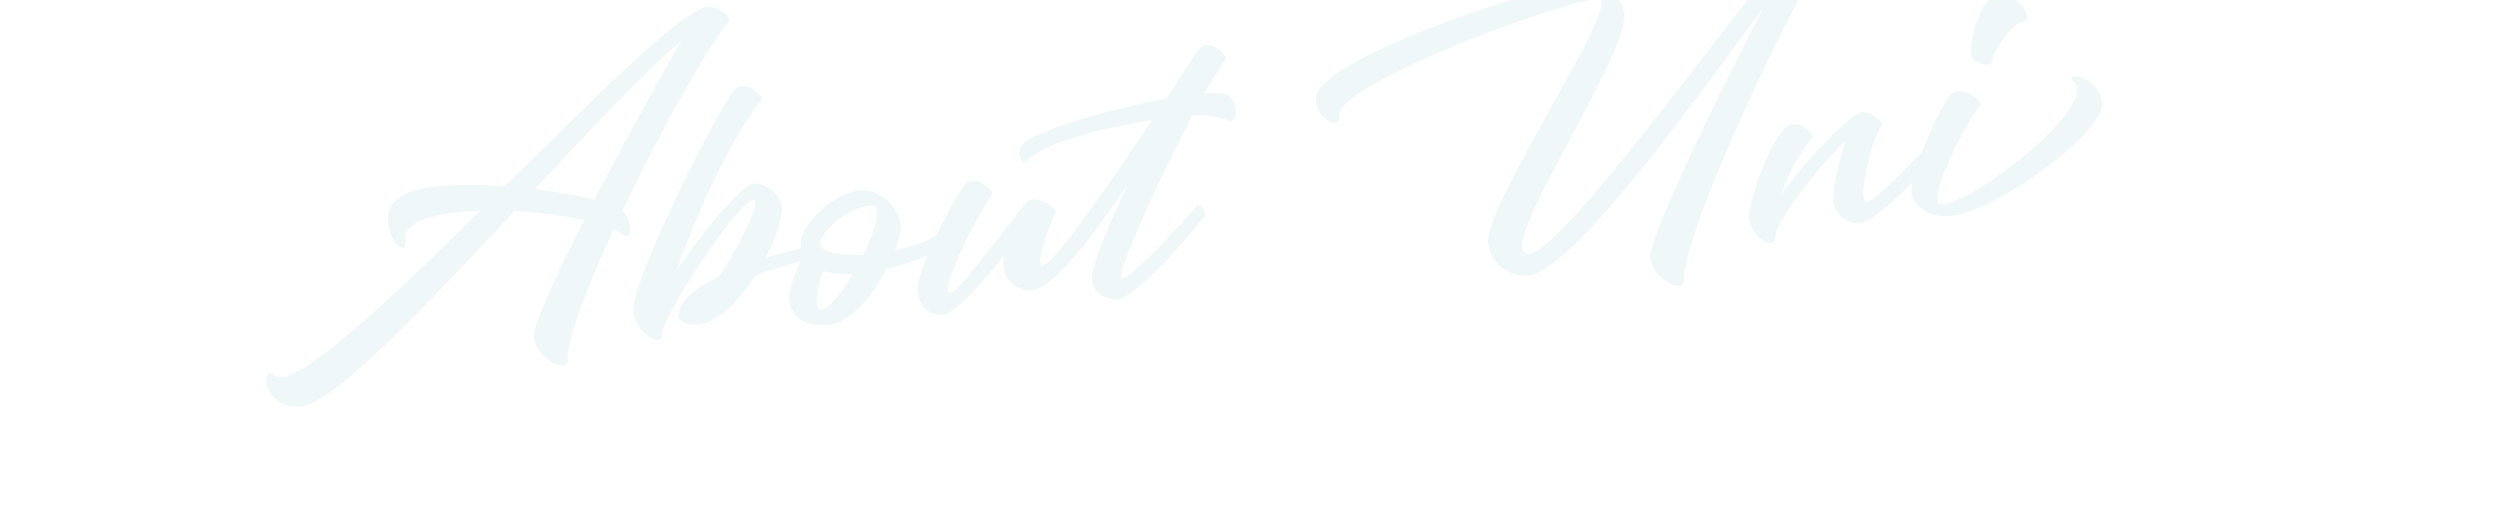 <svg xmlns="http://www.w3.org/2000/svg" width="1440" height="300"
     viewBox="0 0 1440 300">
    <defs>
        <clipPath id="a">
            <rect width="1440" height="300" transform="translate(0 1000)" fill="#fff"/>
        </clipPath>
    </defs>
    <g transform="translate(0 -1000)" clip-path="url(#a)">
        <path d="M3739.678-866.948c5.467,0,11.69,6.034,11.69,8.484,0,.377,0,.565-.189.752-26.4,26.4-109.916,171-109.916,196.453,0,2.263-1.32,3.206-3.015,3.206-5.281,0-15.272-7.918-15.272-17.912,0-10.936,44.117-85.405,77.488-137.815-50.34,57.5-124.244,142.153-148.565,142.153-10.37,0-21.3-8.107-21.3-21.117,0-20.361,77.11-116.7,77.11-131.972,0-1.51-.564-2.073-3.393-2.073-21.87,0-152.9,35.819-152.9,53.92,0,2.829-1.131,3.959-2.828,3.959-3.583,0-9.8-6.411-9.8-14.14,0-23.379,135.932-54.487,159.5-54.487,11.5,0,21.87,10.748,21.87,20.739,0,22.247-70.324,109.348-70.324,128.767,0,2.64,1.132,3.96,3.771,3.96,19.985,0,133.295-132.539,181.747-181.182A6.646,6.646,0,0,1,3739.678-866.948Zm51.454,138.194c1.7,0,3.771,2.828,3.771,5.093a2.429,2.429,0,0,1-.752,1.886c-4.149,4.335-37.52,36.573-49.774,36.573-7.542,0-13.575-6.6-13.575-14.706,0-6.787,5.278-21.867,9.993-33.182-17.534,13.952-45.061,44.118-45.061,51.282,0,2.451-1.13,3.583-2.828,3.583-4.149,0-11.312-6.6-11.312-16.217,0-6.786,18.664-50.9,29.6-50.9,5.09,0,10.745,5.845,10.745,8.483a1.413,1.413,0,0,1-.377.753,106.305,106.305,0,0,0-20.739,31.3c16.214-19.607,45.063-43.927,50.717-43.927,5.278,0,10.934,5.843,10.934,8.484a1.434,1.434,0,0,1-.377.754c-5.09,5.089-13.763,29.6-13.763,38.837,0,2.263.566,3.583,1.7,3.583,5.279,0,34.313-25.641,39.78-31.108A1.714,1.714,0,0,1,3791.133-728.754Zm82.383-28.845c0-.565.565-.942,1.7-.942,4.148,0,14.7,5.279,14.7,16.779,0,16.591-65.987,57.127-93.135,57.127-12.632,0-20.738-7.541-20.738-16.591,0-9.238,19.984-45.437,27.338-52.978a6.281,6.281,0,0,1,4.335-1.7c5.655,0,12.443,6.034,12.443,8.483,0,.378,0,.567-.187.755-9.428,9.615-29.412,42.042-29.412,52.035,0,1.885.566,3.016,2.262,3.016,18.664,0,83.52-41.854,83.52-59.763a5.971,5.971,0,0,0-1.7-4.337C3873.893-756.467,3873.516-757.032,3873.516-757.6Zm-47.322-12.066c-3.582,0-8.86-2.828-8.86-6.786,0-13.2,11.123-33.938,18.476-33.938,7.542,0,15.459,10.181,15.459,15.273a2.529,2.529,0,0,1-2.828,2.639c-5.656,0-19.23,16.026-19.23,20.552C3829.211-770.419,3827.891-769.666,3826.194-769.666Zm-719.949-88.8c0,.377,0,.565-.19.752-14.327,14.331-45.434,60.521-70.887,103.7,2.828,2.64,3.771,6.6,3.771,9.8,0,2.83-.755,4.9-2.262,4.9-1.132,0-3.771-3.016-7.166-4.9-18.663,32.618-32.992,62.028-32.992,72.586,0,2.261-1.318,3.2-3.016,3.2-5.278,0-15.271-7.917-15.271-17.91,0-6.411,15.271-33.371,34.69-64.479a268.963,268.963,0,0,0-39.594-8.673c-55.993,50.34-113.5,101.432-132.35,101.432-13.762,0-18.664-10.371-18.664-16.214,0-2.452.754-4.337,2.263-4.337s3.015,2.828,6.6,2.828c17.157,0,69-41.287,122.546-85.593-3.582-.188-6.975-.188-10.18-.188-19.419,0-34.124,3.393-34.124,12.631,0,3.393-.942,4.9-2.074,4.9-2.828,0-7.165-6.977-7.165-14.706,0-10.936,6.6-18.852,32.238-18.852a242.4,242.4,0,0,1,36.764,3.391c56.373-46.755,111.048-92.757,125-92.757C3099.646-866.948,3106.245-861.482,3106.245-858.464Zm-86.539,96.529c20.552-32.239,43.742-66.929,58.068-86.913-20.737,14.138-55.049,44.869-91.625,77.864A261.959,261.959,0,0,1,3019.706-761.935Zm125.738,43.361c0,1.323-17.912,2.453-37.142,8.3-10.37,13.385-23.567,25.074-35.821,25.074-6.41,0-10.181-3.582-10.181-5.467,0-8.484,10.935-15.458,25.075-20.925,12.443-15.649,24.7-35.823,24.7-40.912,0-.942-.376-1.322-.943-1.322-9.425,0-59.2,63.538-59.2,72.4,0,2.264-.943,3.207-2.45,3.207-4.525,0-13.01-8.108-13.01-17.912,0-16.214,56.938-109.537,69.38-121.982a5.856,5.856,0,0,1,4.148-1.7c5.091,0,10.748,5.846,10.748,8.484a1.126,1.126,0,0,1-.19.754c-17.722,17.723-42.609,60.709-56.936,93.136,17.154-21.494,41.854-45.814,48.265-45.814,7.352,0,15.081,7.918,15.081,14.706,0,5.843-4.713,17.156-11.877,28.658,11.5-2.64,21.3-4.149,24.7-4.149C3142.426-724.041,3145.445-720.458,3145.445-718.574Zm73.9-9.613c1.885,0,3.959,2.64,3.959,4.9,0,5.846-21.681,13.2-39.4,15.649-8.862,14.329-22.814,29.223-36.954,29.223-14.516,0-20.361-8.106-20.361-16.968,0-4.9,5.845-17.344,10.181-23.565a14.106,14.106,0,0,1-.943-5.845c0-12.631,22.624-29.223,36.2-29.223s22.247,12.82,22.247,22.435c0,2.828-1.7,7.73-4.525,13.764,12.065-1.508,23.376-4.713,28.468-9.8A1.631,1.631,0,0,1,3219.343-728.187Zm-54.862,21.679a50.5,50.5,0,0,1-16.969-3.016c-2.828,5.469-5.278,13.387-5.278,18.1,0,2.451.566,3.96,2.264,3.96C3148.831-687.463,3156.938-695.949,3164.48-706.508Zm-17.346-19.04c0,5.278,10.936,8.106,24.323,8.671,5.655-9.613,9.8-18.852,9.8-23.944,0-2.451-.943-3.958-3.206-3.958C3163.537-744.778,3147.134-730.64,3147.134-725.547Zm245.277-55.617c0,3.393-1.507,6.22-3.582,6.22-1.13,0-5.657-4.713-21.87-5.278-21.492,33.747-48.829,82.2-48.829,88.988,0,.564.187.753.565.753,7.353,0,46.568-37.894,46.944-37.894,1.886,0,3.771,2.639,3.771,4.9a2.832,2.832,0,0,1-.753,2.072c-4.148,4.337-41.479,42.8-53.734,42.8-7.162,0-13.572-4.713-13.572-12.819,0-6.788,11.311-28.468,25.074-52.224-23.189,28.469-47.887,55.617-59.953,55.617-7.542,0-15.271-6.6-15.271-14.894a30.827,30.827,0,0,1,.942-6.6c-13.951,14.707-30.73,30.919-37.9,30.919-8.672,0-13.573-6.408-13.573-14.7,0-11.313,25.262-51.469,32.615-58.822a6.645,6.645,0,0,1,4.336-1.7c5.09,0,10.748,5.844,10.748,8.3,0,.377,0,.567-.189.755-5.468,5.467-29.976,42.984-29.976,52.222,0,1.322.565,2.075,1.7,2.075,3.77,0,36.765-37.331,47.321-47.887a6.3,6.3,0,0,1,4.337-1.7c5.656,0,12.442,6.033,12.442,8.483,0-.942-11.311,20.361-11.311,27.527,0,1.507.377,2.26,1.319,2.26,6.222,0,42.42-43.927,69.757-77.863-29.411,1.885-64.479,8.106-72.962,16.59a2.547,2.547,0,0,1-1.885.942c-1.7,0-2.828-2.448-2.828-5.088a6.882,6.882,0,0,1,1.7-4.713c7.352-7.353,52.222-16.4,85.4-19.419,19.8-25.075,21.116-28.657,25.264-28.657,5.091,0,10.746,5.843,10.746,8.483,0,.942-8.3,10.558-14.14,19.042,7.163.189,12.254.942,13.952,2.64A13.285,13.285,0,0,1,3392.411-781.165Z"
              transform="matrix(0.996, -0.087, 0.087, 0.996, -2599.015, 2136.678)" fill="#087c98" opacity="0.06"/>
    </g>
</svg>